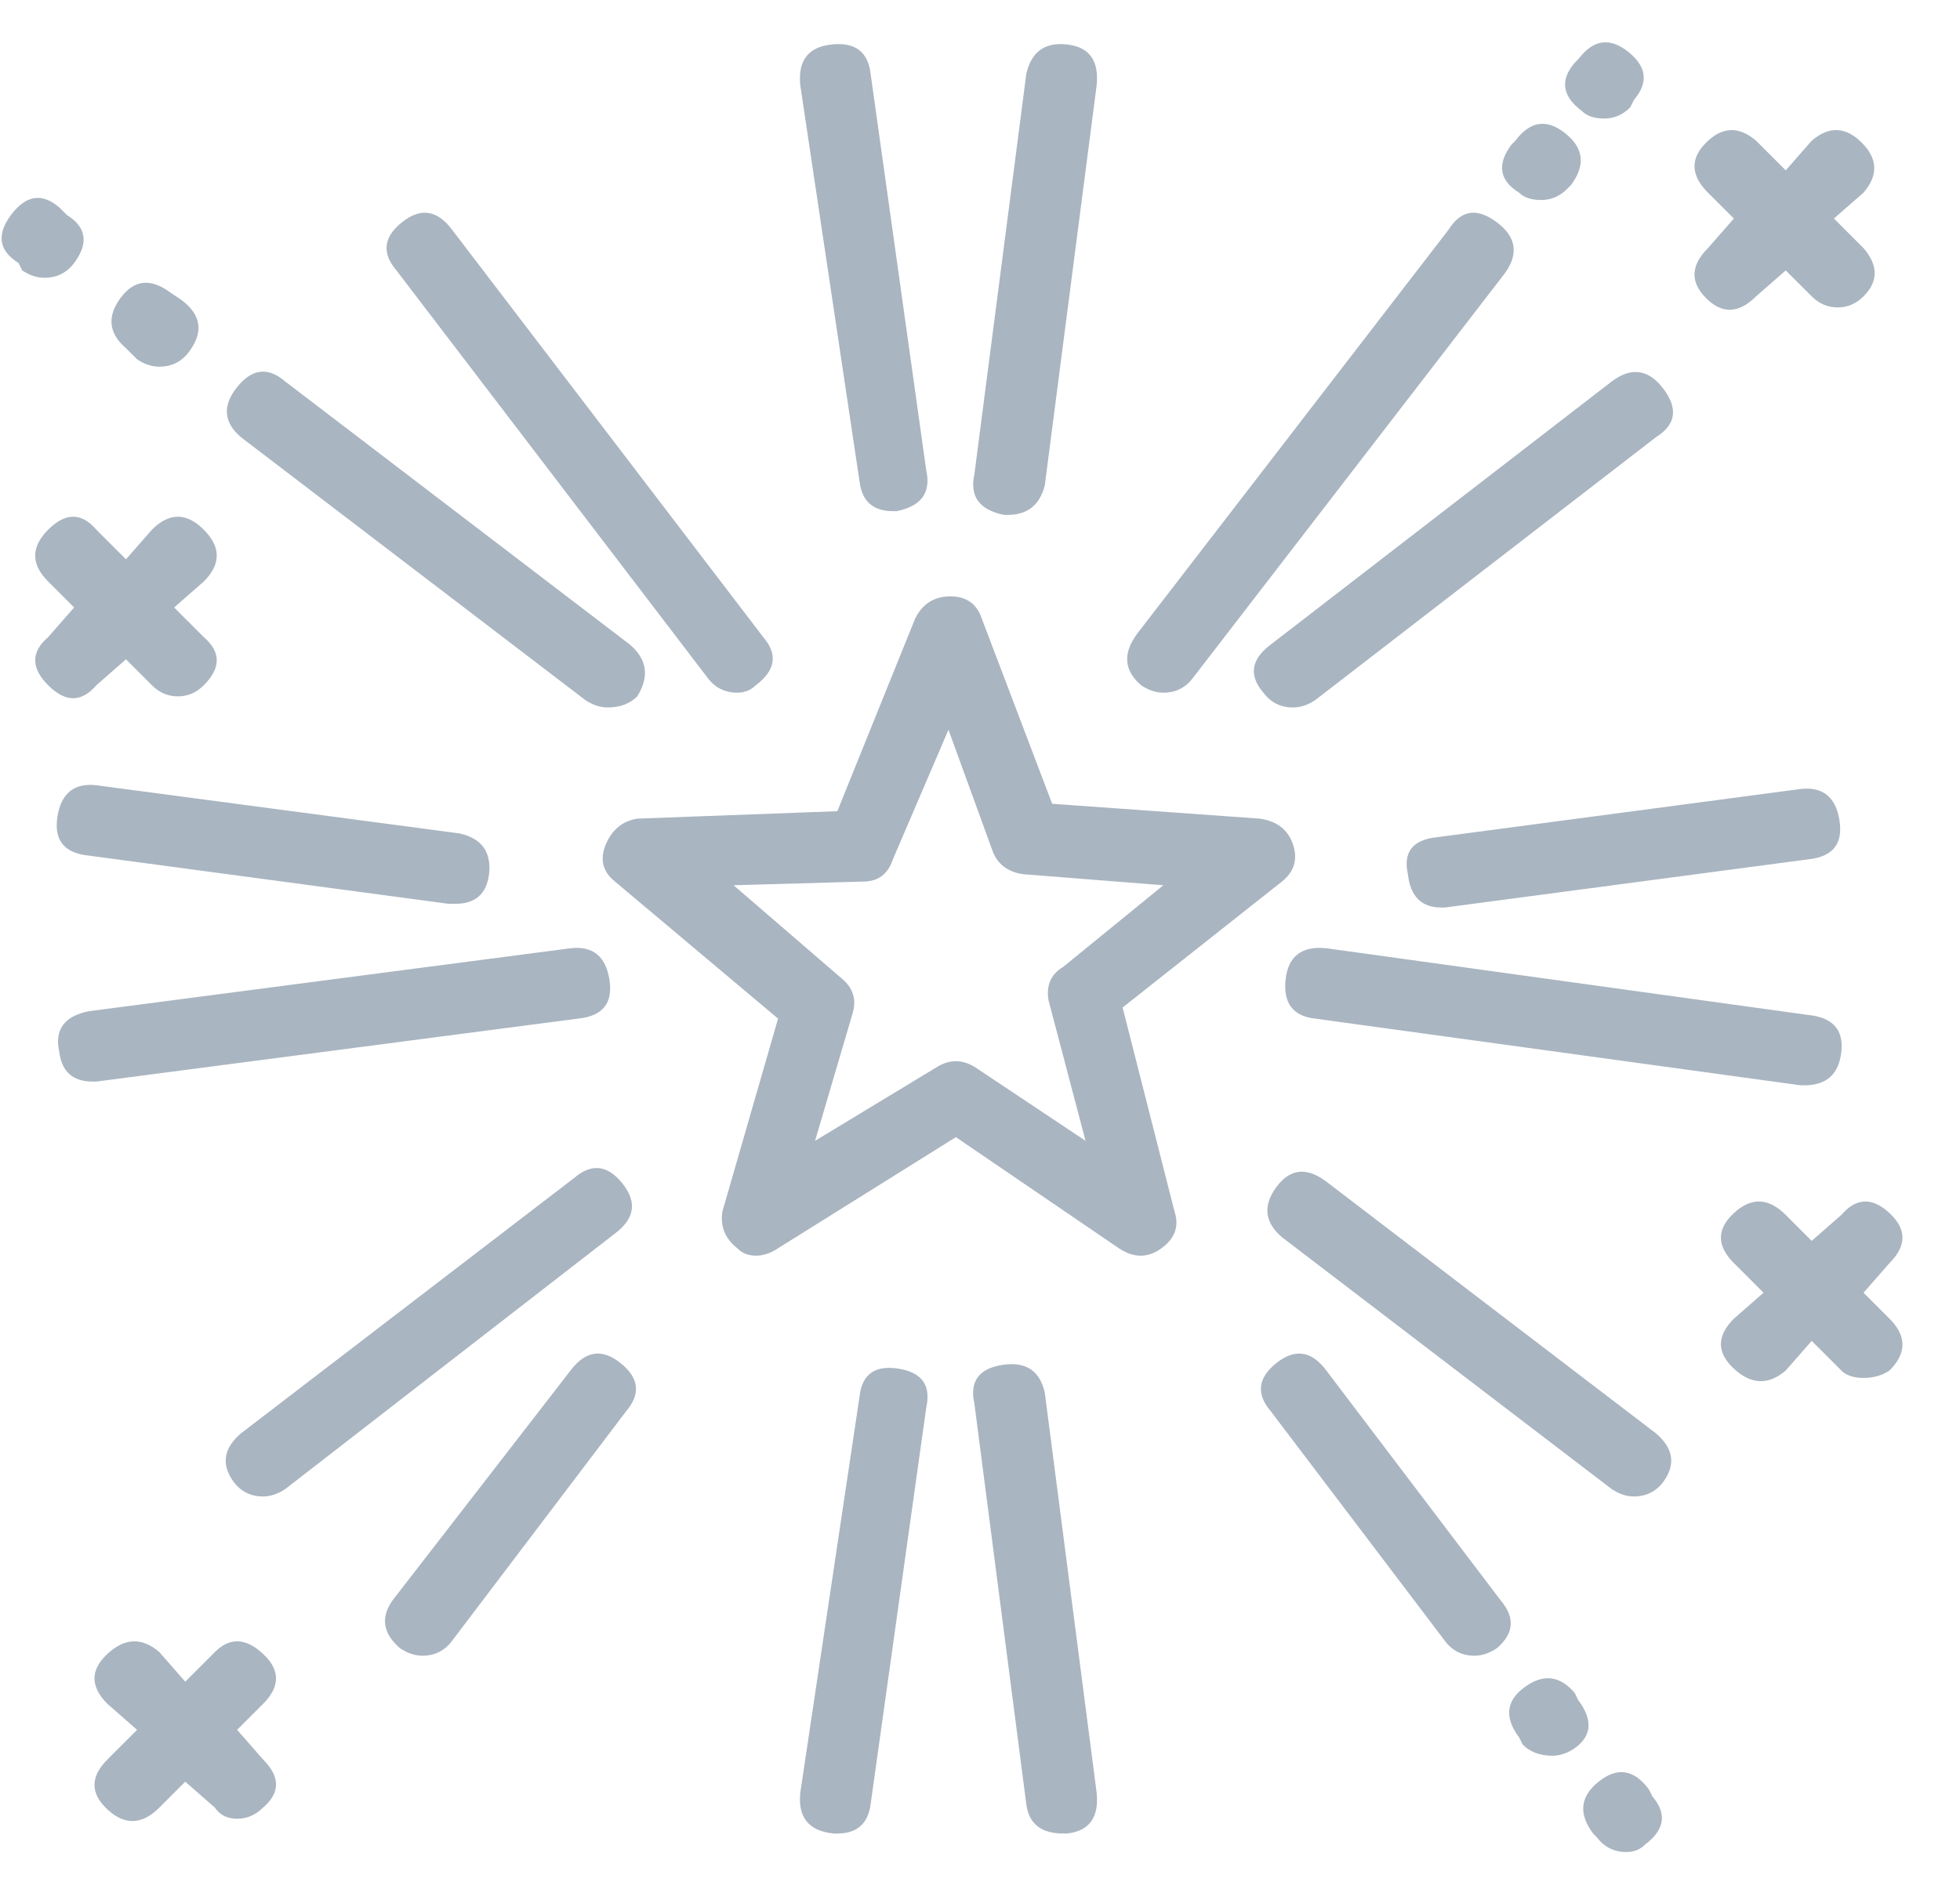 <svg width="33" height="32" viewBox="0 0 33 32" fill="none" xmlns="http://www.w3.org/2000/svg">
<g id="Icon" clip-path="url(#clip0_182_10685)">
<path id="Vector" d="M13.474 1.435C13.432 1.019 13.609 0.79 14.004 0.749C14.399 0.707 14.617 0.873 14.659 1.248L15.595 7.922C15.678 8.296 15.511 8.525 15.096 8.608C15.096 8.608 15.075 8.608 15.033 8.608C14.701 8.608 14.513 8.442 14.472 8.109L13.474 1.435ZM29.193 3.68L28.756 3.244C28.465 2.953 28.455 2.672 28.725 2.402C28.996 2.131 29.276 2.121 29.567 2.37L30.066 2.869L30.503 2.37C30.794 2.121 31.075 2.131 31.345 2.402C31.616 2.672 31.626 2.953 31.376 3.244L30.877 3.68L31.376 4.179C31.626 4.47 31.626 4.741 31.376 4.99C31.252 5.115 31.106 5.177 30.94 5.177C30.773 5.177 30.628 5.115 30.503 4.99L30.066 4.554L29.567 4.99C29.276 5.281 28.996 5.292 28.725 5.021C28.455 4.751 28.465 4.47 28.756 4.179L29.193 3.68ZM11.914 11.415L6.675 4.554C6.425 4.263 6.456 3.992 6.768 3.743C7.08 3.493 7.361 3.535 7.61 3.867L12.85 10.729C13.1 11.02 13.058 11.29 12.725 11.54C12.642 11.623 12.538 11.665 12.413 11.665C12.206 11.665 12.039 11.582 11.914 11.415ZM2.121 5.864C1.83 5.614 1.799 5.333 2.027 5.021C2.256 4.71 2.537 4.678 2.87 4.928L3.057 5.053C3.389 5.302 3.431 5.593 3.181 5.926C3.057 6.092 2.89 6.175 2.682 6.175C2.558 6.175 2.433 6.134 2.308 6.051L2.121 5.864ZM1.622 13.224L7.735 14.035C8.109 14.118 8.276 14.347 8.234 14.721C8.192 15.054 8.005 15.22 7.673 15.22C7.631 15.22 7.589 15.22 7.548 15.22L1.497 14.409C1.081 14.368 0.905 14.149 0.967 13.754C1.029 13.359 1.248 13.183 1.622 13.224ZM4.055 7.361C3.764 7.111 3.743 6.83 3.992 6.519C4.242 6.207 4.512 6.175 4.803 6.425L10.604 10.854C10.896 11.103 10.937 11.394 10.729 11.727C10.604 11.852 10.438 11.914 10.23 11.914C10.105 11.914 9.981 11.873 9.856 11.79L4.055 7.361ZM16.905 8.671C16.489 8.587 16.322 8.359 16.406 7.984L17.279 1.248C17.362 0.873 17.591 0.707 17.965 0.749C18.339 0.79 18.506 1.019 18.464 1.435L17.591 8.172C17.508 8.504 17.3 8.671 16.967 8.671C16.925 8.671 16.905 8.671 16.905 8.671ZM30.441 17.092C30.857 17.133 31.044 17.341 31.002 17.715C30.96 18.09 30.753 18.277 30.378 18.277C30.378 18.277 30.358 18.277 30.316 18.277L22.144 17.154C21.77 17.112 21.604 16.894 21.645 16.499C21.687 16.104 21.916 15.927 22.331 15.969L30.441 17.092ZM30.316 13.287C30.69 13.245 30.909 13.422 30.971 13.817C31.033 14.212 30.857 14.43 30.441 14.472L24.328 15.283C24.328 15.283 24.307 15.283 24.265 15.283C23.933 15.283 23.745 15.095 23.704 14.721C23.621 14.347 23.787 14.139 24.203 14.098L30.316 13.287ZM27.135 6.425C27.467 6.175 27.758 6.217 28.008 6.55C28.257 6.882 28.216 7.153 27.883 7.361L22.144 11.79C22.02 11.873 21.895 11.914 21.77 11.914C21.562 11.914 21.396 11.831 21.271 11.665C21.022 11.374 21.063 11.103 21.396 10.854L27.135 6.425ZM25.575 3.244C25.242 3.036 25.201 2.765 25.45 2.433L25.513 2.37C25.762 2.038 26.043 1.996 26.355 2.246C26.667 2.495 26.698 2.786 26.448 3.119L26.386 3.181C26.261 3.306 26.116 3.368 25.949 3.368C25.783 3.368 25.658 3.327 25.575 3.244ZM26.636 1.871C26.303 1.622 26.261 1.352 26.511 1.06L26.573 0.998C26.823 0.665 27.103 0.624 27.415 0.873C27.727 1.123 27.758 1.393 27.509 1.684L27.447 1.809C27.322 1.934 27.176 1.996 27.01 1.996C26.843 1.996 26.719 1.955 26.636 1.871ZM19.213 11.54C18.922 11.29 18.901 10.999 19.15 10.667L24.39 3.867C24.598 3.535 24.868 3.493 25.201 3.743C25.534 3.992 25.575 4.283 25.326 4.616L20.086 11.415C19.961 11.582 19.795 11.665 19.587 11.665C19.462 11.665 19.337 11.623 19.213 11.54ZM1.248 4.429C1.123 4.595 0.957 4.678 0.749 4.678C0.624 4.678 0.499 4.637 0.374 4.554L0.312 4.429C-0.021 4.221 -0.062 3.951 0.187 3.618C0.437 3.285 0.707 3.244 0.998 3.493L1.123 3.618C1.456 3.826 1.497 4.096 1.248 4.429ZM19.774 20.398C19.857 20.647 19.784 20.855 19.556 21.021C19.327 21.188 19.088 21.188 18.838 21.021L16.094 19.15L13.1 21.021C12.975 21.105 12.85 21.146 12.725 21.146C12.601 21.146 12.496 21.105 12.413 21.021C12.206 20.855 12.122 20.647 12.164 20.398L13.1 17.154L10.355 14.846C10.147 14.68 10.095 14.472 10.199 14.222C10.303 13.973 10.48 13.827 10.729 13.786L14.098 13.661L15.408 10.417C15.532 10.168 15.73 10.043 16 10.043C16.27 10.043 16.447 10.168 16.53 10.417L17.715 13.536L21.209 13.786C21.5 13.827 21.687 13.973 21.77 14.222C21.853 14.472 21.791 14.68 21.583 14.846L18.901 16.967L19.774 20.398ZM17.903 16.281L19.587 14.908L17.216 14.721C16.967 14.68 16.801 14.555 16.718 14.347L15.969 12.289L15.033 14.472C14.95 14.721 14.784 14.846 14.534 14.846L12.351 14.908L14.16 16.468C14.368 16.634 14.43 16.842 14.347 17.092L13.723 19.212L15.782 17.965C15.99 17.84 16.198 17.84 16.406 17.965L18.277 19.212L17.653 16.842C17.612 16.593 17.695 16.405 17.903 16.281ZM27.758 30.129L27.821 30.253C28.07 30.544 28.029 30.815 27.696 31.064C27.613 31.148 27.509 31.189 27.384 31.189C27.176 31.189 27.01 31.106 26.885 30.94L26.823 30.877C26.573 30.544 26.604 30.253 26.916 30.004C27.228 29.754 27.509 29.796 27.758 30.129ZM1.622 11.54C1.372 11.831 1.102 11.831 0.811 11.54C0.52 11.249 0.52 10.979 0.811 10.729L1.248 10.23L0.811 9.793C0.52 9.502 0.52 9.211 0.811 8.92C1.102 8.629 1.372 8.629 1.622 8.92L2.121 9.419L2.558 8.92C2.849 8.629 3.14 8.629 3.431 8.92C3.722 9.211 3.722 9.502 3.431 9.793L2.932 10.23L3.431 10.729C3.722 10.979 3.722 11.249 3.431 11.54C3.306 11.665 3.161 11.727 2.994 11.727C2.828 11.727 2.682 11.665 2.558 11.54L2.121 11.103L1.622 11.54ZM26.573 28.632C26.823 28.964 26.802 29.235 26.511 29.442C26.386 29.526 26.261 29.567 26.137 29.567C25.929 29.567 25.762 29.505 25.638 29.38L25.575 29.255C25.326 28.923 25.357 28.642 25.669 28.413C25.981 28.184 26.261 28.216 26.511 28.507L26.573 28.632ZM31.376 21.77L31.813 22.207C32.104 22.498 32.104 22.789 31.813 23.08C31.688 23.163 31.543 23.205 31.376 23.205C31.21 23.205 31.085 23.163 31.002 23.08L30.503 22.581L30.066 23.08C29.775 23.329 29.484 23.319 29.193 23.049C28.902 22.778 28.902 22.498 29.193 22.207L29.692 21.77L29.193 21.271C28.902 20.98 28.902 20.699 29.193 20.429C29.484 20.159 29.775 20.169 30.066 20.46L30.503 20.897L31.002 20.46C31.252 20.169 31.522 20.159 31.813 20.429C32.104 20.699 32.104 20.98 31.813 21.271L31.376 21.77ZM27.883 24.14C28.174 24.39 28.216 24.66 28.008 24.951C27.883 25.118 27.717 25.201 27.509 25.201C27.384 25.201 27.259 25.159 27.135 25.076L21.583 20.834C21.292 20.585 21.261 20.304 21.489 19.992C21.718 19.68 21.999 19.649 22.331 19.899L27.883 24.14ZM22.331 23.08L25.263 26.947C25.513 27.238 25.492 27.509 25.201 27.758C25.076 27.841 24.951 27.883 24.827 27.883C24.619 27.883 24.452 27.8 24.328 27.634L21.396 23.766C21.146 23.475 21.177 23.205 21.489 22.955C21.801 22.706 22.082 22.747 22.331 23.08ZM9.669 19.836C9.96 19.587 10.23 19.618 10.48 19.93C10.729 20.242 10.688 20.522 10.355 20.772L4.803 25.076C4.678 25.159 4.554 25.201 4.429 25.201C4.221 25.201 4.055 25.118 3.93 24.951C3.722 24.66 3.764 24.39 4.055 24.14L9.669 19.836ZM3.618 27.821C3.868 27.571 4.138 27.581 4.429 27.852C4.72 28.122 4.72 28.403 4.429 28.694L3.992 29.131L4.429 29.63C4.72 29.921 4.72 30.191 4.429 30.441C4.304 30.565 4.159 30.628 3.992 30.628C3.826 30.628 3.701 30.565 3.618 30.441L3.119 30.004L2.682 30.441C2.391 30.732 2.1 30.742 1.809 30.472C1.518 30.201 1.518 29.921 1.809 29.63L2.308 29.131L1.809 28.694C1.518 28.403 1.518 28.122 1.809 27.852C2.1 27.581 2.391 27.571 2.682 27.821L3.119 28.32L3.618 27.821ZM9.606 15.969C9.981 15.927 10.199 16.104 10.261 16.499C10.324 16.894 10.147 17.112 9.731 17.154L1.622 18.214C1.622 18.214 1.601 18.214 1.56 18.214C1.227 18.214 1.04 18.048 0.998 17.715C0.915 17.341 1.081 17.112 1.497 17.029L9.606 15.969ZM17.591 23.454L18.464 30.191C18.506 30.607 18.339 30.836 17.965 30.877C17.924 30.877 17.903 30.877 17.903 30.877C17.528 30.877 17.32 30.711 17.279 30.378L16.406 23.641C16.322 23.267 16.478 23.049 16.873 22.986C17.268 22.924 17.508 23.08 17.591 23.454ZM14.472 23.517C14.513 23.142 14.732 22.986 15.127 23.049C15.522 23.111 15.678 23.329 15.595 23.704L14.659 30.378C14.617 30.711 14.43 30.877 14.098 30.877C14.056 30.877 14.035 30.877 14.035 30.877C13.619 30.836 13.432 30.607 13.474 30.191L14.472 23.517ZM9.606 23.08C9.856 22.747 10.137 22.706 10.448 22.955C10.76 23.205 10.791 23.475 10.542 23.766L7.61 27.634C7.486 27.8 7.319 27.883 7.111 27.883C6.986 27.883 6.862 27.841 6.737 27.758C6.446 27.509 6.404 27.238 6.612 26.947L9.606 23.08Z" fill="#A9B5C1"/>
</g>
<defs>
<clipPath id="clip0_182_10685">
<rect width="32.2" height="32" fill="white" transform="matrix(1 0 0 -1 0 32)"/>
</clipPath>
</defs>
</svg>
